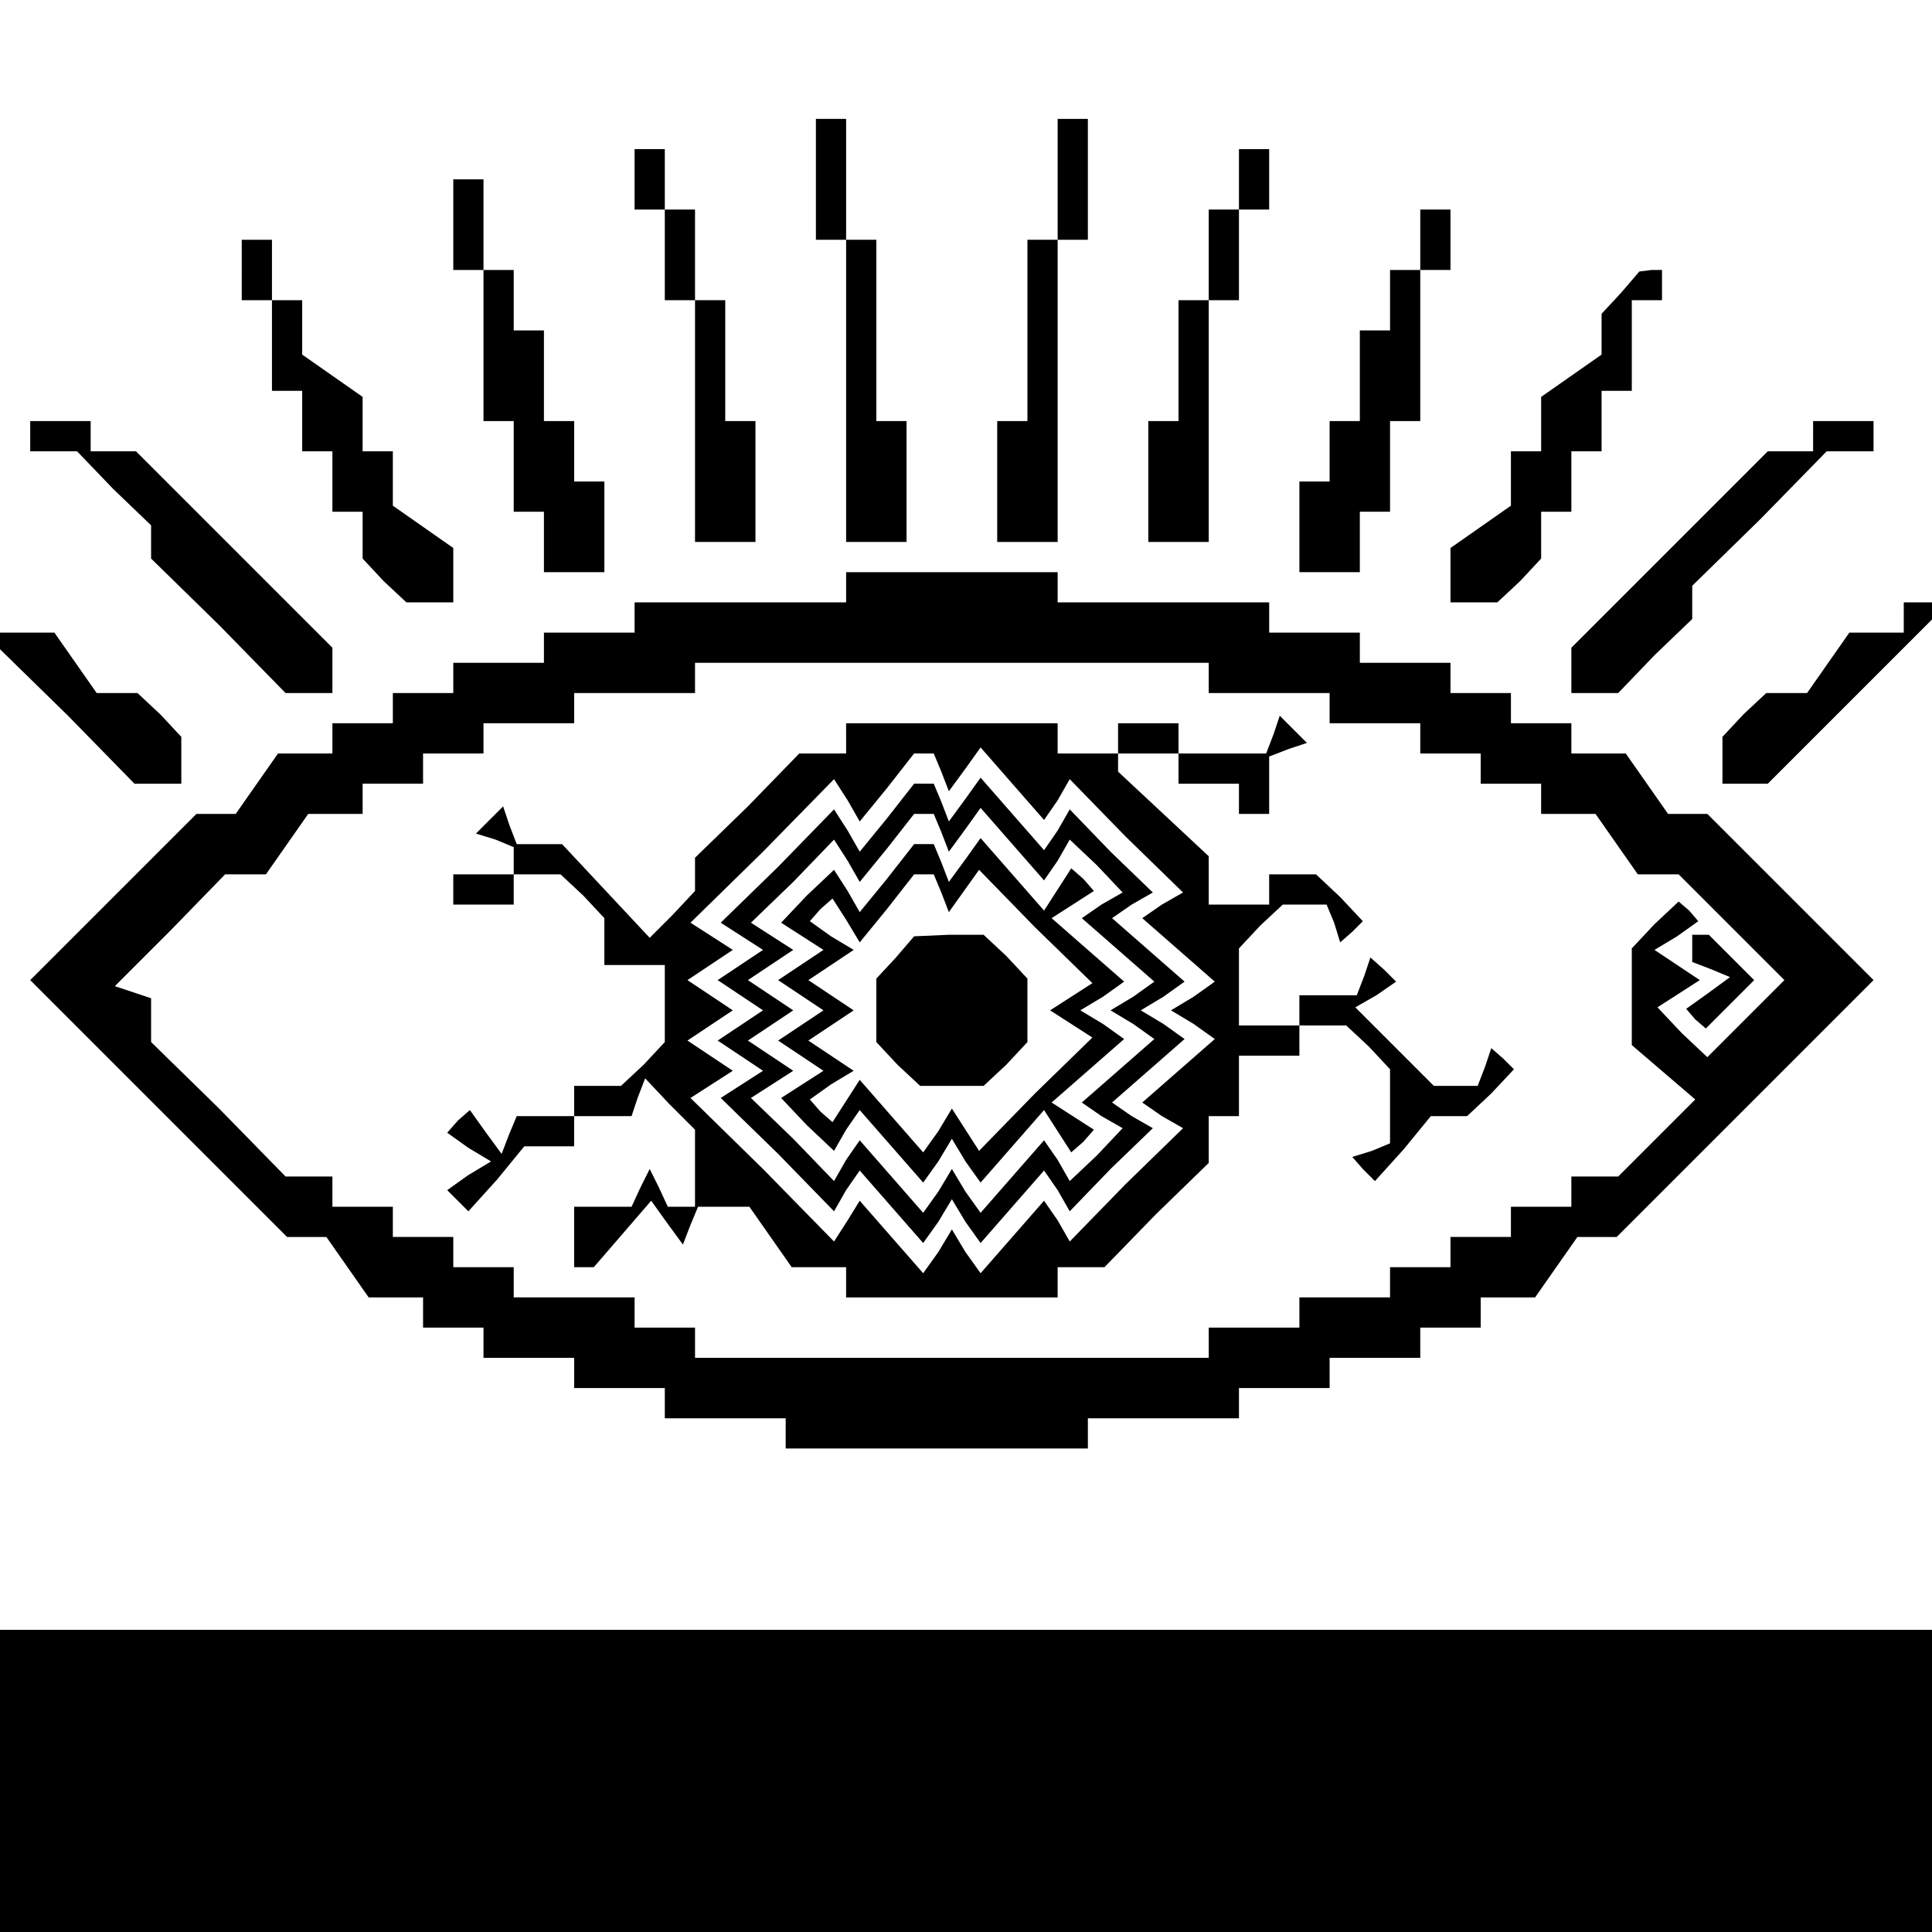 <?xml version="1.0" standalone="no"?>
<!DOCTYPE svg PUBLIC "-//W3C//DTD SVG 20010904//EN"
 "http://www.w3.org/TR/2001/REC-SVG-20010904/DTD/svg10.dtd">
<svg version="1.0" xmlns="http://www.w3.org/2000/svg"
 width="468pt" height="468pt" viewBox="0 0 468 468"
 preserveAspectRatio="xMidYMid meet">
<g transform="translate(0,468) scale(0.366,-0.366)"
fill="#000000" stroke="none">
<path d="M540 1160 l0 -40 10 0 10 0 0 -100 0 -100 20 0 20 0 0 40 0 40 -10 0
-10 0 0 60 0 60 -10 0 -10 0 0 40 0 40 -10 0 -10 0 0 -40z"/>
<path d="M700 1160 l0 -40 -10 0 -10 0 0 -60 0 -60 -10 0 -10 0 0 -40 0 -40
20 0 20 0 0 100 0 100 10 0 10 0 0 40 0 40 -10 0 -10 0 0 -40z"/>
<path d="M420 1160 l0 -20 10 0 10 0 0 -30 0 -30 10 0 10 0 0 -80 0 -80 20 0
20 0 0 40 0 40 -10 0 -10 0 0 40 0 40 -10 0 -10 0 0 30 0 30 -10 0 -10 0 0 20
0 20 -10 0 -10 0 0 -20z"/>
<path d="M820 1160 l0 -20 -10 0 -10 0 0 -30 0 -30 -10 0 -10 0 0 -40 0 -40
-10 0 -10 0 0 -40 0 -40 20 0 20 0 0 80 0 80 10 0 10 0 0 30 0 30 10 0 10 0 0
20 0 20 -10 0 -10 0 0 -20z"/>
<path d="M300 1130 l0 -30 10 0 10 0 0 -50 0 -50 10 0 10 0 0 -30 0 -30 10 0
10 0 0 -20 0 -20 20 0 20 0 0 30 0 30 -10 0 -10 0 0 20 0 20 -10 0 -10 0 0 30
0 30 -10 0 -10 0 0 20 0 20 -10 0 -10 0 0 30 0 30 -10 0 -10 0 0 -30z"/>
<path d="M940 1120 l0 -20 -10 0 -10 0 0 -20 0 -20 -10 0 -10 0 0 -30 0 -30
-10 0 -10 0 0 -20 0 -20 -10 0 -10 0 0 -30 0 -30 20 0 20 0 0 20 0 20 10 0 10
0 0 30 0 30 10 0 10 0 0 50 0 50 10 0 10 0 0 20 0 20 -10 0 -10 0 0 -20z"/>
<path d="M160 1100 l0 -20 10 0 10 0 0 -30 0 -30 10 0 10 0 0 -20 0 -20 10 0
10 0 0 -20 0 -20 10 0 10 0 0 -16 0 -15 14 -15 15 -14 15 0 16 0 0 18 0 18
-20 14 -20 14 0 18 0 18 -10 0 -10 0 0 18 0 18 -20 14 -20 14 0 18 0 18 -10 0
-10 0 0 20 0 20 -10 0 -10 0 0 -20z"/>
<path d="M1073 1085 l-13 -14 0 -13 0 -14 -20 -14 -20 -14 0 -18 0 -18 -10 0
-10 0 0 -18 0 -18 -20 -14 -20 -14 0 -18 0 -18 16 0 15 0 15 14 14 15 0 15 0
16 10 0 10 0 0 20 0 20 10 0 10 0 0 20 0 20 10 0 10 0 0 30 0 30 10 0 10 0 0
10 0 10 -7 0 -8 -1 -12 -14z"/>
<path d="M20 990 l0 -10 15 0 16 0 24 -25 25 -24 0 -11 0 -11 45 -44 44 -45
16 0 15 0 0 15 0 15 -65 65 -65 65 -15 0 -15 0 0 10 0 10 -20 0 -20 0 0 -10z"/>
<path d="M1200 990 l0 -10 -15 0 -15 0 -65 -65 -65 -65 0 -15 0 -15 15 0 16 0
24 25 25 24 0 11 0 11 45 44 44 45 16 0 15 0 0 10 0 10 -20 0 -20 0 0 -10z"/>
<path d="M560 890 l0 -10 -70 0 -70 0 0 -10 0 -10 -30 0 -30 0 0 -10 0 -10
-30 0 -30 0 0 -10 0 -10 -20 0 -20 0 0 -10 0 -10 -20 0 -20 0 0 -10 0 -10 -18
0 -18 0 -14 -20 -14 -20 -13 0 -13 0 -55 -55 -55 -55 85 -85 85 -85 13 0 13 0
14 -20 14 -20 18 0 18 0 0 -10 0 -10 20 0 20 0 0 -10 0 -10 30 0 30 0 0 -10 0
-10 30 0 30 0 0 -10 0 -10 40 0 40 0 0 -10 0 -10 100 0 100 0 0 10 0 10 50 0
50 0 0 10 0 10 30 0 30 0 0 10 0 10 30 0 30 0 0 10 0 10 20 0 20 0 0 10 0 10
18 0 18 0 14 20 14 20 13 0 13 0 85 85 85 85 -55 55 -55 55 -13 0 -13 0 -14
20 -14 20 -18 0 -18 0 0 10 0 10 -20 0 -20 0 0 10 0 10 -20 0 -20 0 0 10 0 10
-30 0 -30 0 0 10 0 10 -30 0 -30 0 0 10 0 10 -70 0 -70 0 0 10 0 10 -70 0 -70
0 0 -10z m240 -60 l0 -10 40 0 40 0 0 -10 0 -10 30 0 30 0 0 -10 0 -10 20 0
20 0 0 -10 0 -10 20 0 20 0 0 -10 0 -10 18 0 18 0 14 -20 14 -20 14 0 13 0 35
-35 35 -35 -26 -26 -25 -25 -17 16 -16 17 14 9 14 9 -15 10 -15 10 15 9 14 10
-6 7 -7 6 -16 -15 -15 -16 0 -32 0 -32 21 -18 21 -18 -26 -26 -25 -25 -16 0
-15 0 0 -10 0 -10 -20 0 -20 0 0 -10 0 -10 -20 0 -20 0 0 -10 0 -10 -20 0 -20
0 0 -10 0 -10 -30 0 -30 0 0 -10 0 -10 -30 0 -30 0 0 -10 0 -10 -170 0 -170 0
0 10 0 10 -20 0 -20 0 0 10 0 10 -40 0 -40 0 0 10 0 10 -20 0 -20 0 0 10 0 10
-20 0 -20 0 0 10 0 10 -20 0 -20 0 0 10 0 10 -15 0 -16 0 -44 45 -45 44 0 15
0 14 -12 4 -12 4 37 37 36 37 13 0 14 0 14 20 14 20 18 0 18 0 0 10 0 10 20 0
20 0 0 10 0 10 20 0 20 0 0 10 0 10 30 0 30 0 0 10 0 10 40 0 40 0 0 10 0 10
170 0 170 0 0 -10z"/>
<path d="M560 790 l0 -10 -15 0 -16 0 -34 -35 -35 -34 0 -11 0 -11 -15 -16
-15 -15 -29 31 -29 31 -15 0 -15 0 -5 13 -4 12 -9 -9 -9 -9 13 -4 12 -5 0 -9
0 -9 -20 0 -20 0 0 -10 0 -10 20 0 20 0 0 10 0 10 16 0 15 0 15 -14 14 -15 0
-15 0 -16 20 0 20 0 0 -26 0 -25 -14 -15 -15 -14 -15 0 -16 0 0 -10 0 -10 -19
0 -19 0 -5 -12 -5 -13 -11 15 -10 14 -8 -7 -7 -8 14 -10 15 -9 -15 -9 -14 -10
7 -7 7 -7 19 21 18 22 17 0 16 0 0 10 0 10 19 0 19 0 4 12 5 13 16 -17 17 -17
0 -25 0 -26 -9 0 -9 0 -6 13 -6 12 -6 -12 -6 -13 -19 0 -19 0 0 -20 0 -20 6 0
7 0 19 22 19 22 10 -14 11 -15 5 13 5 12 17 0 17 0 14 -20 14 -20 18 0 18 0 0
-10 0 -10 70 0 70 0 0 10 0 10 15 0 16 0 34 35 35 34 0 16 0 15 10 0 10 0 0
20 0 20 20 0 20 0 0 10 0 10 16 0 15 0 15 -14 14 -15 0 -24 0 -25 -12 -5 -13
-4 7 -8 8 -8 19 21 18 22 12 0 12 0 16 15 15 16 -7 7 -8 7 -4 -12 -5 -13 -14
0 -15 0 -26 26 -26 26 14 8 13 9 -8 8 -9 8 -4 -12 -5 -13 -19 0 -19 0 0 -10 0
-10 -20 0 -20 0 0 26 0 25 14 15 15 14 14 0 15 0 5 -12 4 -13 8 7 7 7 -15 16
-16 15 -15 0 -16 0 0 -10 0 -10 -20 0 -20 0 0 16 0 16 -30 28 -30 28 0 6 0 6
20 0 20 0 0 -10 0 -10 20 0 20 0 0 -10 0 -10 10 0 10 0 0 19 0 19 13 5 12 4
-9 9 -9 9 -4 -12 -5 -13 -29 0 -29 0 0 10 0 10 -20 0 -20 0 0 -10 0 -10 -20 0
-20 0 0 10 0 10 -70 0 -70 0 0 -10z m63 -22 l5 -13 11 15 10 14 21 -24 21 -24
9 13 8 14 37 -38 38 -37 -14 -8 -13 -9 24 -21 24 -21 -14 -10 -15 -9 15 -9 14
-10 -24 -21 -24 -21 13 -9 14 -8 -38 -37 -37 -38 -8 14 -9 13 -21 -24 -21 -24
-10 14 -9 15 -9 -15 -10 -14 -21 24 -21 24 -8 -13 -9 -14 -47 48 -48 47 14 9
14 9 -15 10 -15 10 15 10 15 10 -15 10 -15 10 15 10 15 10 -14 9 -14 9 48 47
47 48 9 -14 8 -14 18 22 18 23 7 0 6 0 5 -12z"/>
<path d="M587 737 l-18 -22 -8 14 -9 14 -37 -38 -38 -37 14 -9 14 -9 -15 -10
-15 -10 15 -10 15 -10 -15 -10 -15 -10 15 -10 15 -10 -14 -9 -14 -9 38 -37 37
-38 8 14 9 13 21 -24 21 -24 10 14 9 15 9 -15 10 -14 21 24 21 24 9 -13 8 -14
27 28 28 27 -14 8 -13 9 24 21 24 21 -14 10 -15 9 15 9 14 10 -24 21 -24 21
13 9 14 8 -28 27 -27 28 -8 -14 -9 -13 -21 24 -21 24 -10 -14 -11 -15 -5 13
-5 12 -6 0 -7 0 -18 -23z m36 -9 l5 -13 11 15 10 14 21 -24 21 -24 9 13 8 14
18 -17 17 -18 -14 -8 -13 -9 24 -21 24 -21 -14 -10 -15 -9 15 -9 14 -10 -24
-21 -24 -21 13 -9 14 -8 -17 -18 -18 -17 -8 14 -9 13 -21 -24 -21 -24 -10 14
-9 15 -9 -15 -10 -14 -21 24 -21 24 -9 -13 -8 -14 -27 28 -28 27 14 9 14 9
-15 10 -15 10 15 10 15 10 -15 10 -15 10 15 10 15 10 -14 9 -14 9 28 27 27 28
9 -14 8 -14 18 22 18 23 7 0 6 0 5 -12z"/>
<path d="M587 697 l-18 -22 -8 14 -9 14 -18 -17 -17 -18 14 -9 14 -9 -15 -10
-15 -10 15 -10 15 -10 -15 -10 -15 -10 15 -10 15 -10 -14 -9 -14 -9 17 -18 18
-17 8 14 9 13 21 -24 21 -24 10 14 9 15 9 -15 10 -14 21 24 21 24 9 -14 9 -14
8 7 7 8 -14 9 -14 9 24 21 24 21 -14 10 -15 9 15 9 14 10 -24 21 -24 21 14 9
14 9 -7 8 -8 7 -9 -14 -9 -14 -21 24 -21 24 -10 -14 -11 -15 -5 13 -5 12 -6 0
-7 0 -18 -23z m36 -9 l5 -13 10 14 10 14 37 -38 38 -37 -14 -9 -14 -9 14 -9
14 -9 -38 -37 -37 -38 -9 14 -9 14 -9 -15 -10 -14 -21 24 -21 24 -9 -14 -9
-14 -8 7 -7 8 14 10 15 9 -15 10 -15 10 15 10 15 10 -15 10 -15 10 15 10 15
10 -15 9 -14 10 7 8 8 7 9 -14 9 -15 18 22 18 23 7 0 6 0 5 -12z"/>
<path d="M593 645 l-13 -14 0 -21 0 -21 14 -15 15 -14 21 0 21 0 15 14 14 15
0 21 0 21 -14 15 -15 14 -23 0 -23 -1 -12 -14z"/>
<path d="M1120 651 l0 -9 13 -5 12 -5 -15 -11 -14 -10 6 -7 7 -6 16 16 16 16
-15 15 -15 15 -5 0 -6 0 0 -9z"/>
<path d="M1260 870 l0 -10 -18 0 -18 0 -14 -20 -14 -20 -14 0 -13 0 -15 -14
-14 -15 0 -15 0 -16 15 0 15 0 55 55 55 55 0 5 0 5 -10 0 -10 0 0 -10z"/>
<path d="M0 855 l0 -6 45 -44 44 -45 16 0 15 0 0 16 0 15 -14 15 -15 14 -13 0
-14 0 -14 20 -14 20 -18 0 -18 0 0 -5z"/>
<path d="M0 100 l0 -100 640 0 640 0 0 100 0 100 -640 0 -640 0 0 -100z"/>
</g>
</svg>
